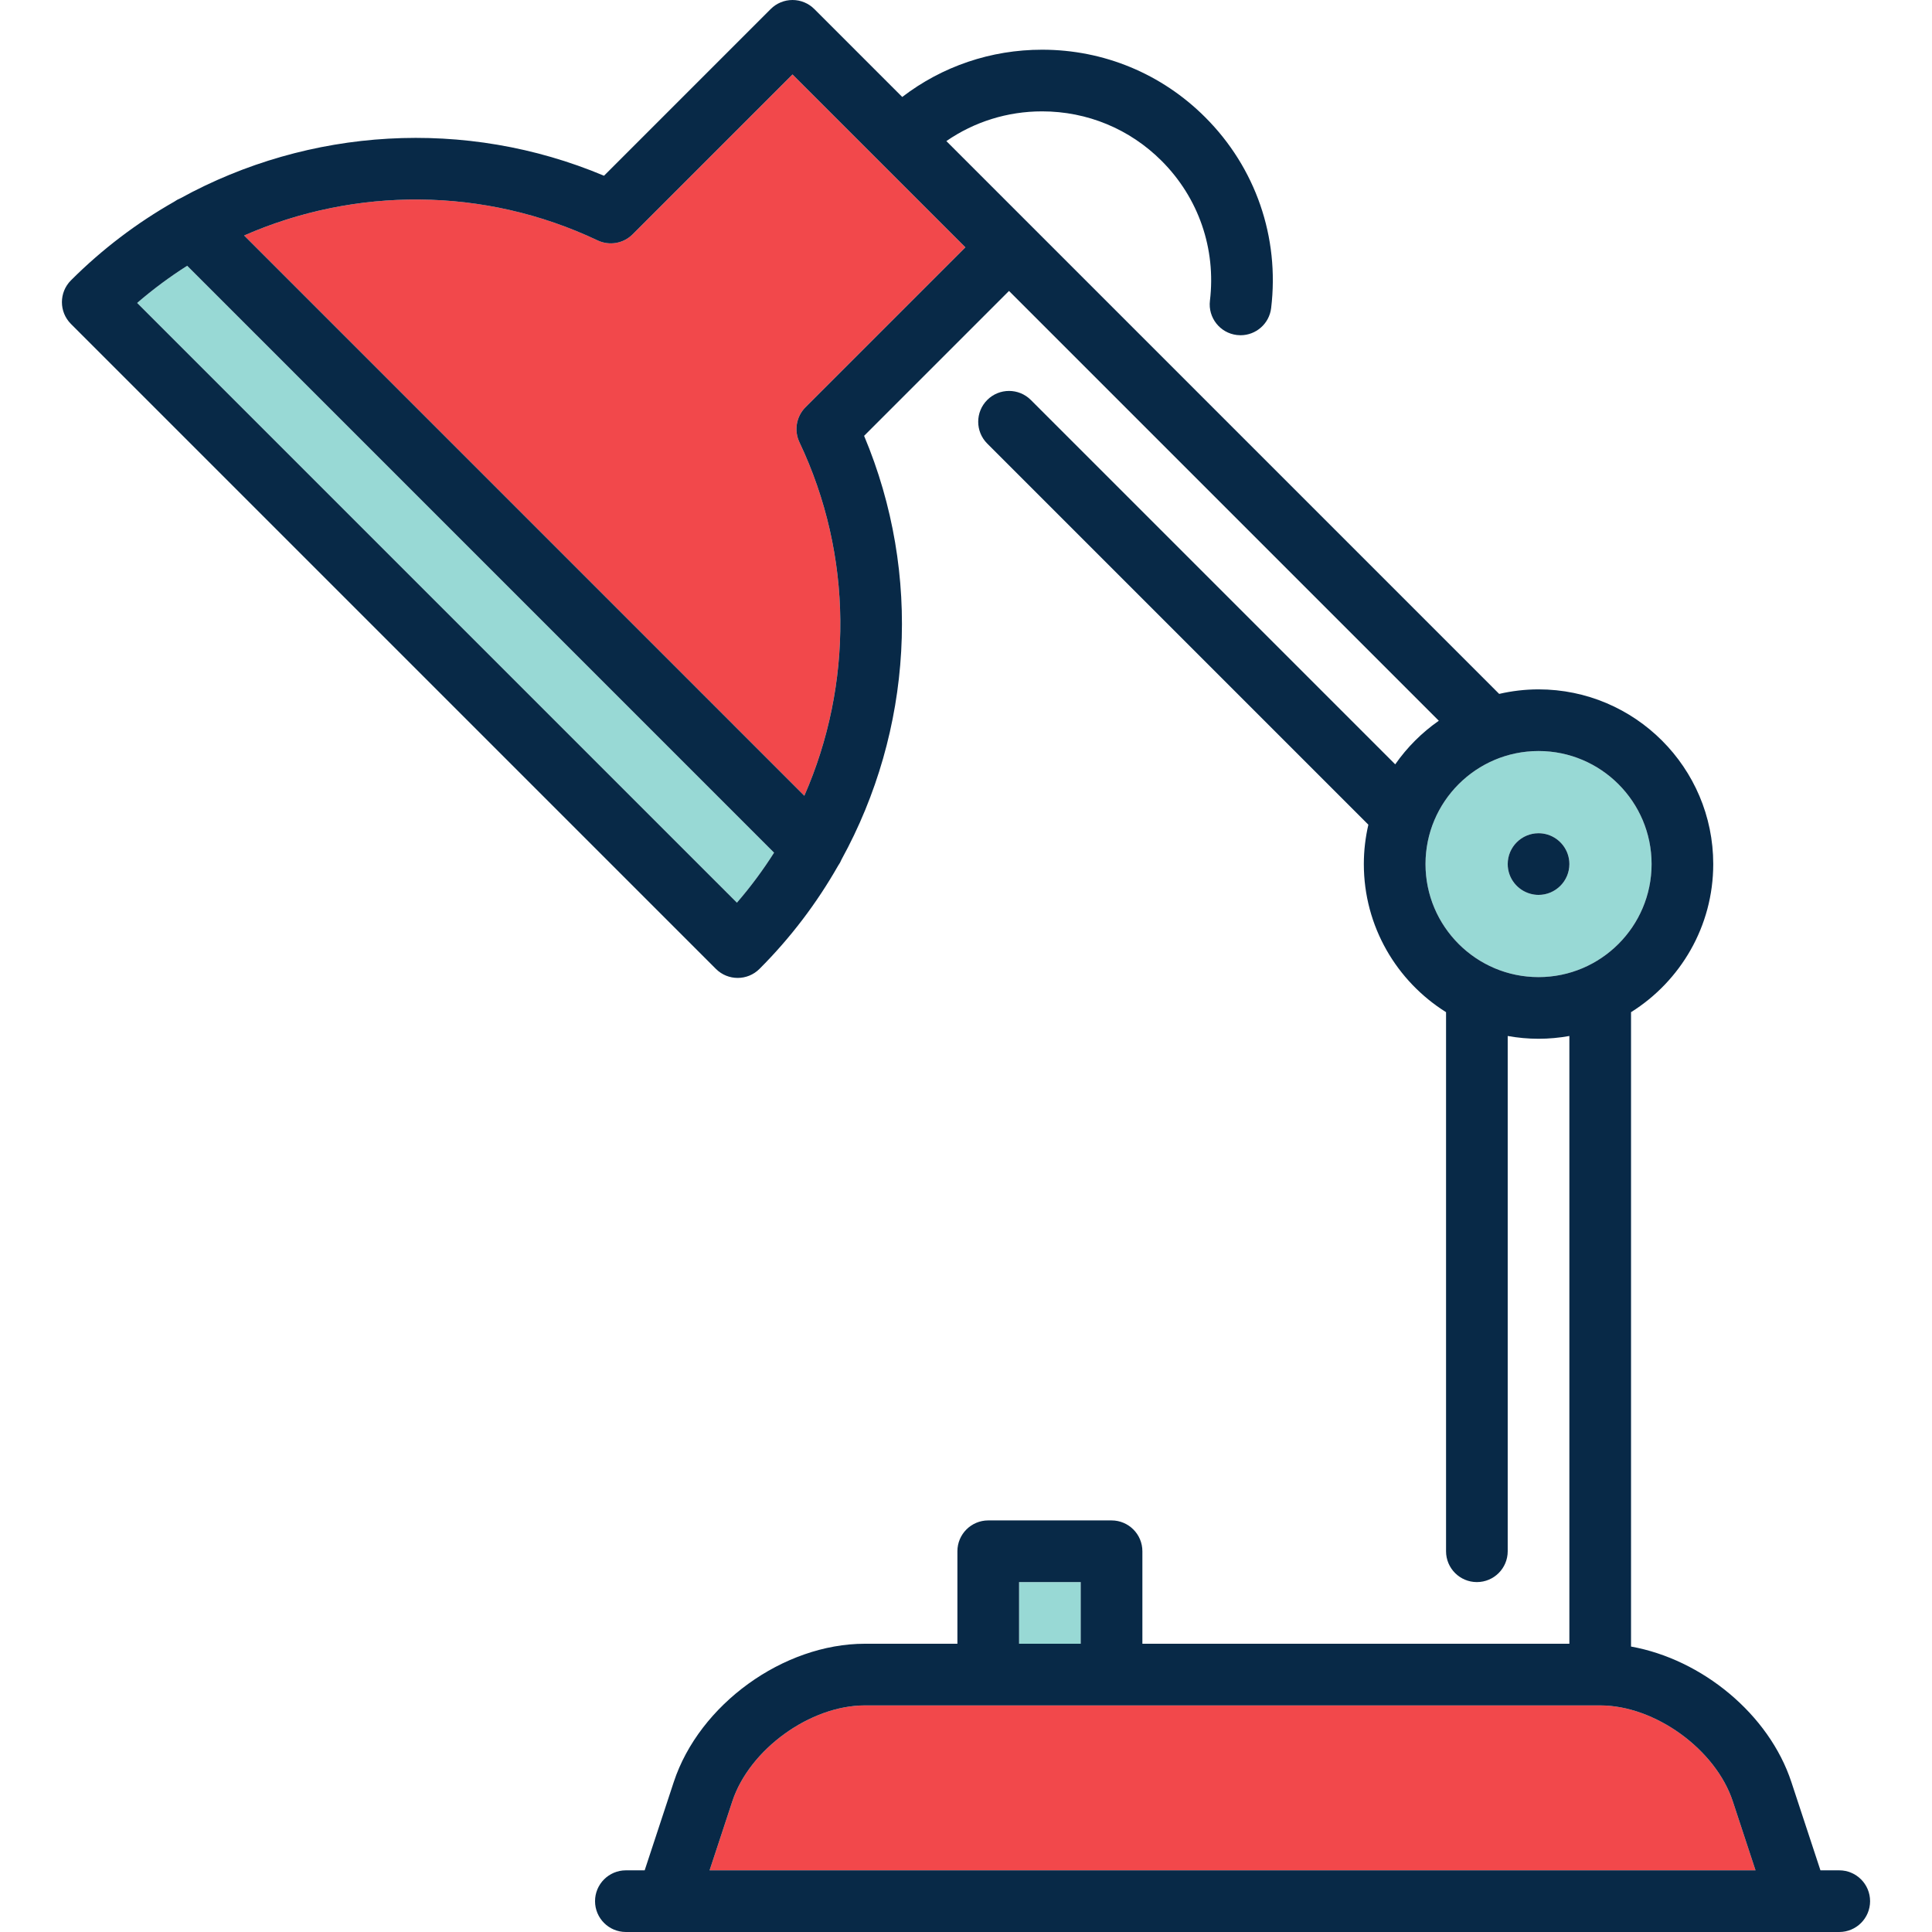<?xml version="1.0" encoding="iso-8859-1"?>
<!-- Generator: Adobe Illustrator 19.0.0, SVG Export Plug-In . SVG Version: 6.00 Build 0)  -->
<svg version="1.1" id="Capa_1" xmlns="http://www.w3.org/2000/svg" xmlns:xlink="http://www.w3.org/1999/xlink" x="0px" y="0px"
	 viewBox="0 0 470.001 470.001" style="enable-background:new 0 0 470.001 470.001;" xml:space="preserve">
<g>
	<path style="fill:#F2484B;" d="M153.894,57.007c-2.243,2.243-5.654,2.832-8.519,1.472c-27.603-13.1-59.027-13.011-85.986-1.191
		L195.672,193.58c11.823-26.96,11.912-58.387-1.188-85.991c-1.359-2.865-0.77-6.276,1.473-8.519l38.9-38.901l-42.063-42.062
		L153.894,57.007z"/>
	<path style="fill:#98D9D5;" d="M45.539,64.65c-4.241,2.69-8.313,5.707-12.176,9.045l145.905,145.906
		c3.337-3.861,6.353-7.931,9.042-12.17L45.539,64.65z"/>
	<rect x="247.91" y="384.877" style="fill:#98D9D5;" width="15" height="15"/>
	<path style="fill:#F2484B;" d="M178.149,438.218L172.623,455l254.449,0l-5.527-16.782c-4.167-12.652-18.94-23.341-32.26-23.341
		H210.41C197.089,414.877,182.316,425.566,178.149,438.218z"/>
	<path style="fill:#98D9D5;" d="M401.785,210.203c0-15.164-12.336-27.5-27.5-27.5s-27.5,12.336-27.5,27.5s12.336,27.5,27.5,27.5
		S401.785,225.366,401.785,210.203z M374.29,217.704c-0.659,0-1.294-0.094-1.903-0.254c-3.218-0.844-5.602-3.769-5.602-7.247
		c0-4.135,3.365-7.5,7.5-7.5c0.775,0,1.524,0.118,2.228,0.338c3.051,0.949,5.277,3.799,5.277,7.163
		C381.79,214.334,378.42,217.704,374.29,217.704z"/>
	<path style="fill:#FFCC75;" d="M376.512,203.041c3.051,0.951,5.272,3.802,5.272,7.162c0,4.135-3.365,7.5-7.5,7.5
		c-0.657,0-1.29-0.093-1.898-0.253c0.609,0.16,1.244,0.254,1.903,0.254c4.13,0,7.5-3.37,7.5-7.5
		C381.79,206.839,379.563,203.99,376.512,203.041z"/>
	<path style="fill:#082947;" d="M381.785,210.203c0-3.36-2.221-6.211-5.272-7.162c-0.704-0.219-1.452-0.338-2.228-0.338
		c-4.135,0-7.5,3.365-7.5,7.5c0,3.479,2.385,6.404,5.602,7.247c0.607,0.159,1.241,0.253,1.898,0.253
		C378.42,217.703,381.785,214.338,381.785,210.203z"/>
	<path style="fill:#082947;" d="M447.437,455h-4.574l-7.072-21.474c-5.431-16.494-21.724-29.862-39.007-32.967V246.234
		c11.999-7.52,20-20.855,20-36.031c0-23.435-19.065-42.5-42.5-42.5c-3.294,0-6.498,0.389-9.579,1.102L230.222,34.321
		c6.801-4.694,14.849-7.229,23.29-7.229c10.985,0,21.312,4.278,29.08,12.045c8.986,8.986,13.268,21.386,11.75,34.021
		c-0.495,4.113,2.438,7.847,6.551,8.342c0.304,0.037,0.605,0.054,0.904,0.054c3.742,0,6.979-2.797,7.437-6.606
		c2.072-17.236-3.772-34.155-16.036-46.418c-10.6-10.601-24.694-16.438-39.686-16.438c-12.461,0-24.294,4.045-34.024,11.495
		l-21.39-21.39C196.692,0.79,194.784,0,192.795,0s-3.897,0.79-5.303,2.197l-40.554,40.554c-33.731-14.181-71.775-11.7-103.053,5.486
		c-0.529,0.213-1.036,0.496-1.515,0.834C33.319,54.218,24.855,60.605,17.26,68.2c-2.929,2.929-2.929,7.678,0,10.606l156.897,156.897
		c1.464,1.464,3.384,2.197,5.303,2.197s3.839-0.732,5.303-2.197c7.585-7.585,13.965-16.036,19.108-25.073
		c0.353-0.494,0.644-1.018,0.862-1.566c17.179-31.276,19.657-69.312,5.478-103.038l35.25-35.25l104.561,104.561
		c-4.13,2.882-7.724,6.477-10.606,10.606l-88.644-88.644c-2.929-2.929-7.678-2.929-10.606,0c-2.929,2.929-2.929,7.677,0,10.606
		l92.718,92.718c-0.713,3.081-1.102,6.284-1.102,9.579c0,15.176,8.001,28.511,20,36.031v131.143c0,4.142,3.358,7.5,7.5,7.5
		s7.5-3.358,7.5-7.5v-125.35c2.437,0.436,4.94,0.676,7.5,0.676s5.063-0.24,7.5-0.676v147.85H277.91v-22.5c0-4.142-3.358-7.5-7.5-7.5
		h-30c-4.142,0-7.5,3.358-7.5,7.5v22.5h-22.5c-19.865,0-40.294,14.78-46.507,33.649L156.831,455h-4.574c-4.142,0-7.5,3.358-7.5,7.5
		s3.358,7.5,7.5,7.5h9.859c0.018,0,0.036,0,0.053,0l275.236,0c0.061,0,10.032,0,10.032,0c4.142,0,7.5-3.358,7.5-7.5
		S451.579,455,447.437,455z M195.957,99.07c-2.243,2.243-2.832,5.654-1.473,8.519c13.101,27.605,13.012,59.031,1.188,85.991
		L59.39,57.289c26.959-11.821,58.383-11.909,85.986,1.191c2.865,1.36,6.275,0.771,8.519-1.472l38.9-38.9l42.063,42.062
		L195.957,99.07z M33.363,73.696c3.863-3.338,7.935-6.355,12.176-9.045L188.31,207.431c-2.689,4.239-5.705,8.309-9.042,12.17
		L33.363,73.696z M346.785,210.203c0-15.164,12.336-27.5,27.5-27.5s27.5,12.336,27.5,27.5s-12.336,27.5-27.5,27.5
		S346.785,225.366,346.785,210.203z M262.91,384.877v15h-15v-15H262.91z M389.285,414.877c13.32,0,28.094,10.689,32.26,23.341
		L427.071,455l-254.449,0l5.527-16.783c4.167-12.652,18.94-23.341,32.26-23.341H389.285z"/>
</g>
<g>
</g>
<g>
</g>
<g>
</g>
<g>
</g>
<g>
</g>
<g>
</g>
<g>
</g>
<g>
</g>
<g>
</g>
<g>
</g>
<g>
</g>
<g>
</g>
<g>
</g>
<g>
</g>
<g>
</g>
</svg>
